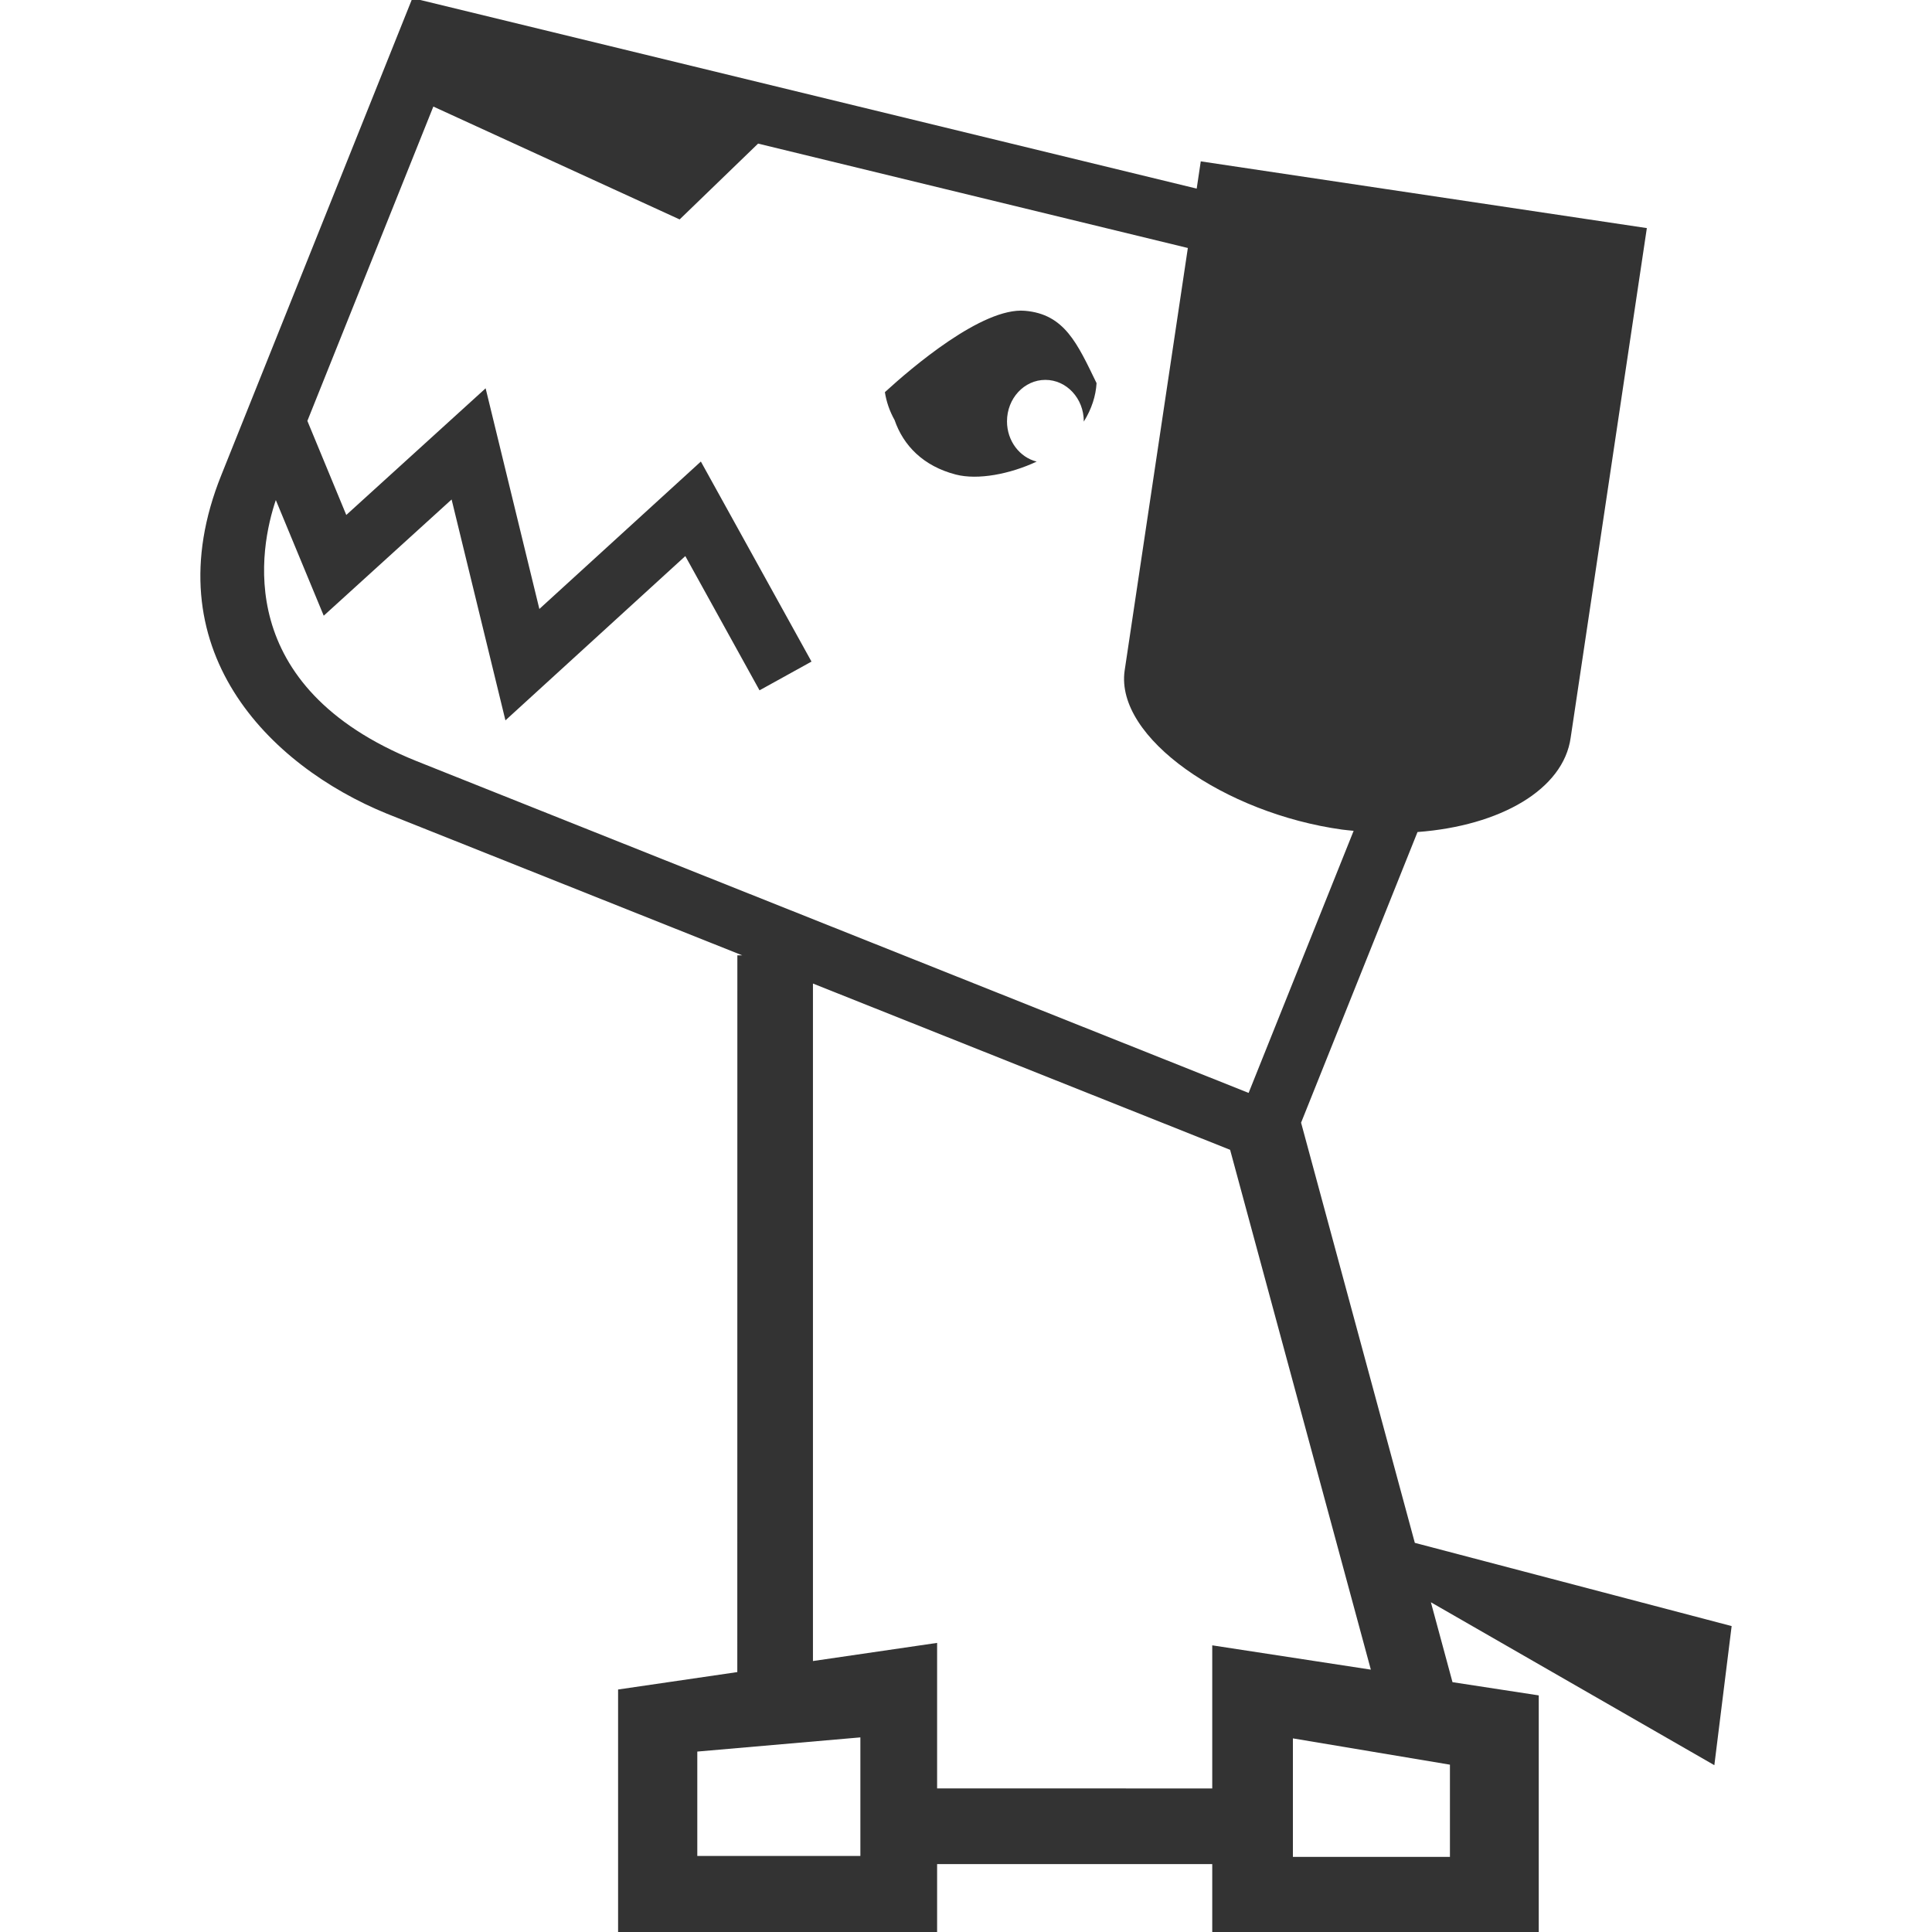 <?xml version="1.0" encoding="utf-8"?>
<!-- Generator: Adobe Illustrator 16.0.0, SVG Export Plug-In . SVG Version: 6.00 Build 0)  -->
<!DOCTYPE svg PUBLIC "-//W3C//DTD SVG 1.1//EN" "http://www.w3.org/Graphics/SVG/1.1/DTD/svg11.dtd">
<svg version="1.1" id="Layer_1" xmlns="http://www.w3.org/2000/svg" xmlns:xlink="http://www.w3.org/1999/xlink" x="0px" y="0px"
	 width="64px" height="64px" viewBox="0 0 64 64" enable-background="new 0 0 64 64" xml:space="preserve">
<g>
	<path fill-rule="evenodd" clip-rule="evenodd" fill="#333333" d="M56.79,58.474l0.573-4.608l-10.495-2.757l-3.768-13.919
		l3.857-9.628c2.738-0.205,4.836-1.406,5.074-3.129l2.523-16.877L39.777,5.345l-0.135,0.903l-25.96-6.307l-0.018-0.007l-0.001,0.002
		l-0.01-0.002l-0.018,0.07L7.333,15.734c-2.319,5.759,1.583,9.63,5.482,11.22l11.771,4.692h-0.16L24.424,55.39l-3.949,0.577v8.099
		h10.568v-2.316h9.114v2.293h10.816v-7.881l-2.857-0.438L47.4,53.077L56.79,58.474z M9.137,16.565l1.587,3.831l4.236-3.85
		l1.783,7.317l5.959-5.442l2.458,4.447l1.722-0.952l-3.665-6.627l-5.35,4.884l-1.78-7.31l-4.616,4.196l-1.289-3.116L14.355,3.53
		l8.159,3.739l2.599-2.512l14.236,3.458l-2.095,14.008c-0.31,2.219,3.325,4.72,7.202,5.258c0.13,0.017,0.257,0.028,0.385,0.041
		l-3.479,8.682L13.797,25.212C7.67,22.746,8.607,18.134,9.137,16.565z M28.501,61.481h-5.402v-3.458l5.402-0.47V61.481z
		 M48.031,61.512h-5.202v-3.926l5.202,0.871V61.512z M40.157,54.504v4.741l-9.114-0.002v-4.82l-4.113,0.601V32.581l13.819,5.508
		l4.662,17.22L40.157,54.504z"/>
	<path fill-rule="evenodd" clip-rule="evenodd" fill="#333333" d="M33.358,13.957c0-0.758,0.568-1.373,1.271-1.373
		s1.273,0.615,1.273,1.373c0,0.004-0.001,0.008-0.001,0.011c0.267-0.43,0.399-0.858,0.424-1.276
		c-0.636-1.309-1.057-2.287-2.376-2.397c-1.41-0.119-3.758,1.892-4.636,2.696c0.05,0.317,0.155,0.627,0.321,0.923
		c0.29,0.843,0.948,1.526,2.028,1.806c0.733,0.19,1.797-0.016,2.679-0.429C33.778,15.15,33.358,14.608,33.358,13.957z"/>
</g>
</svg>
